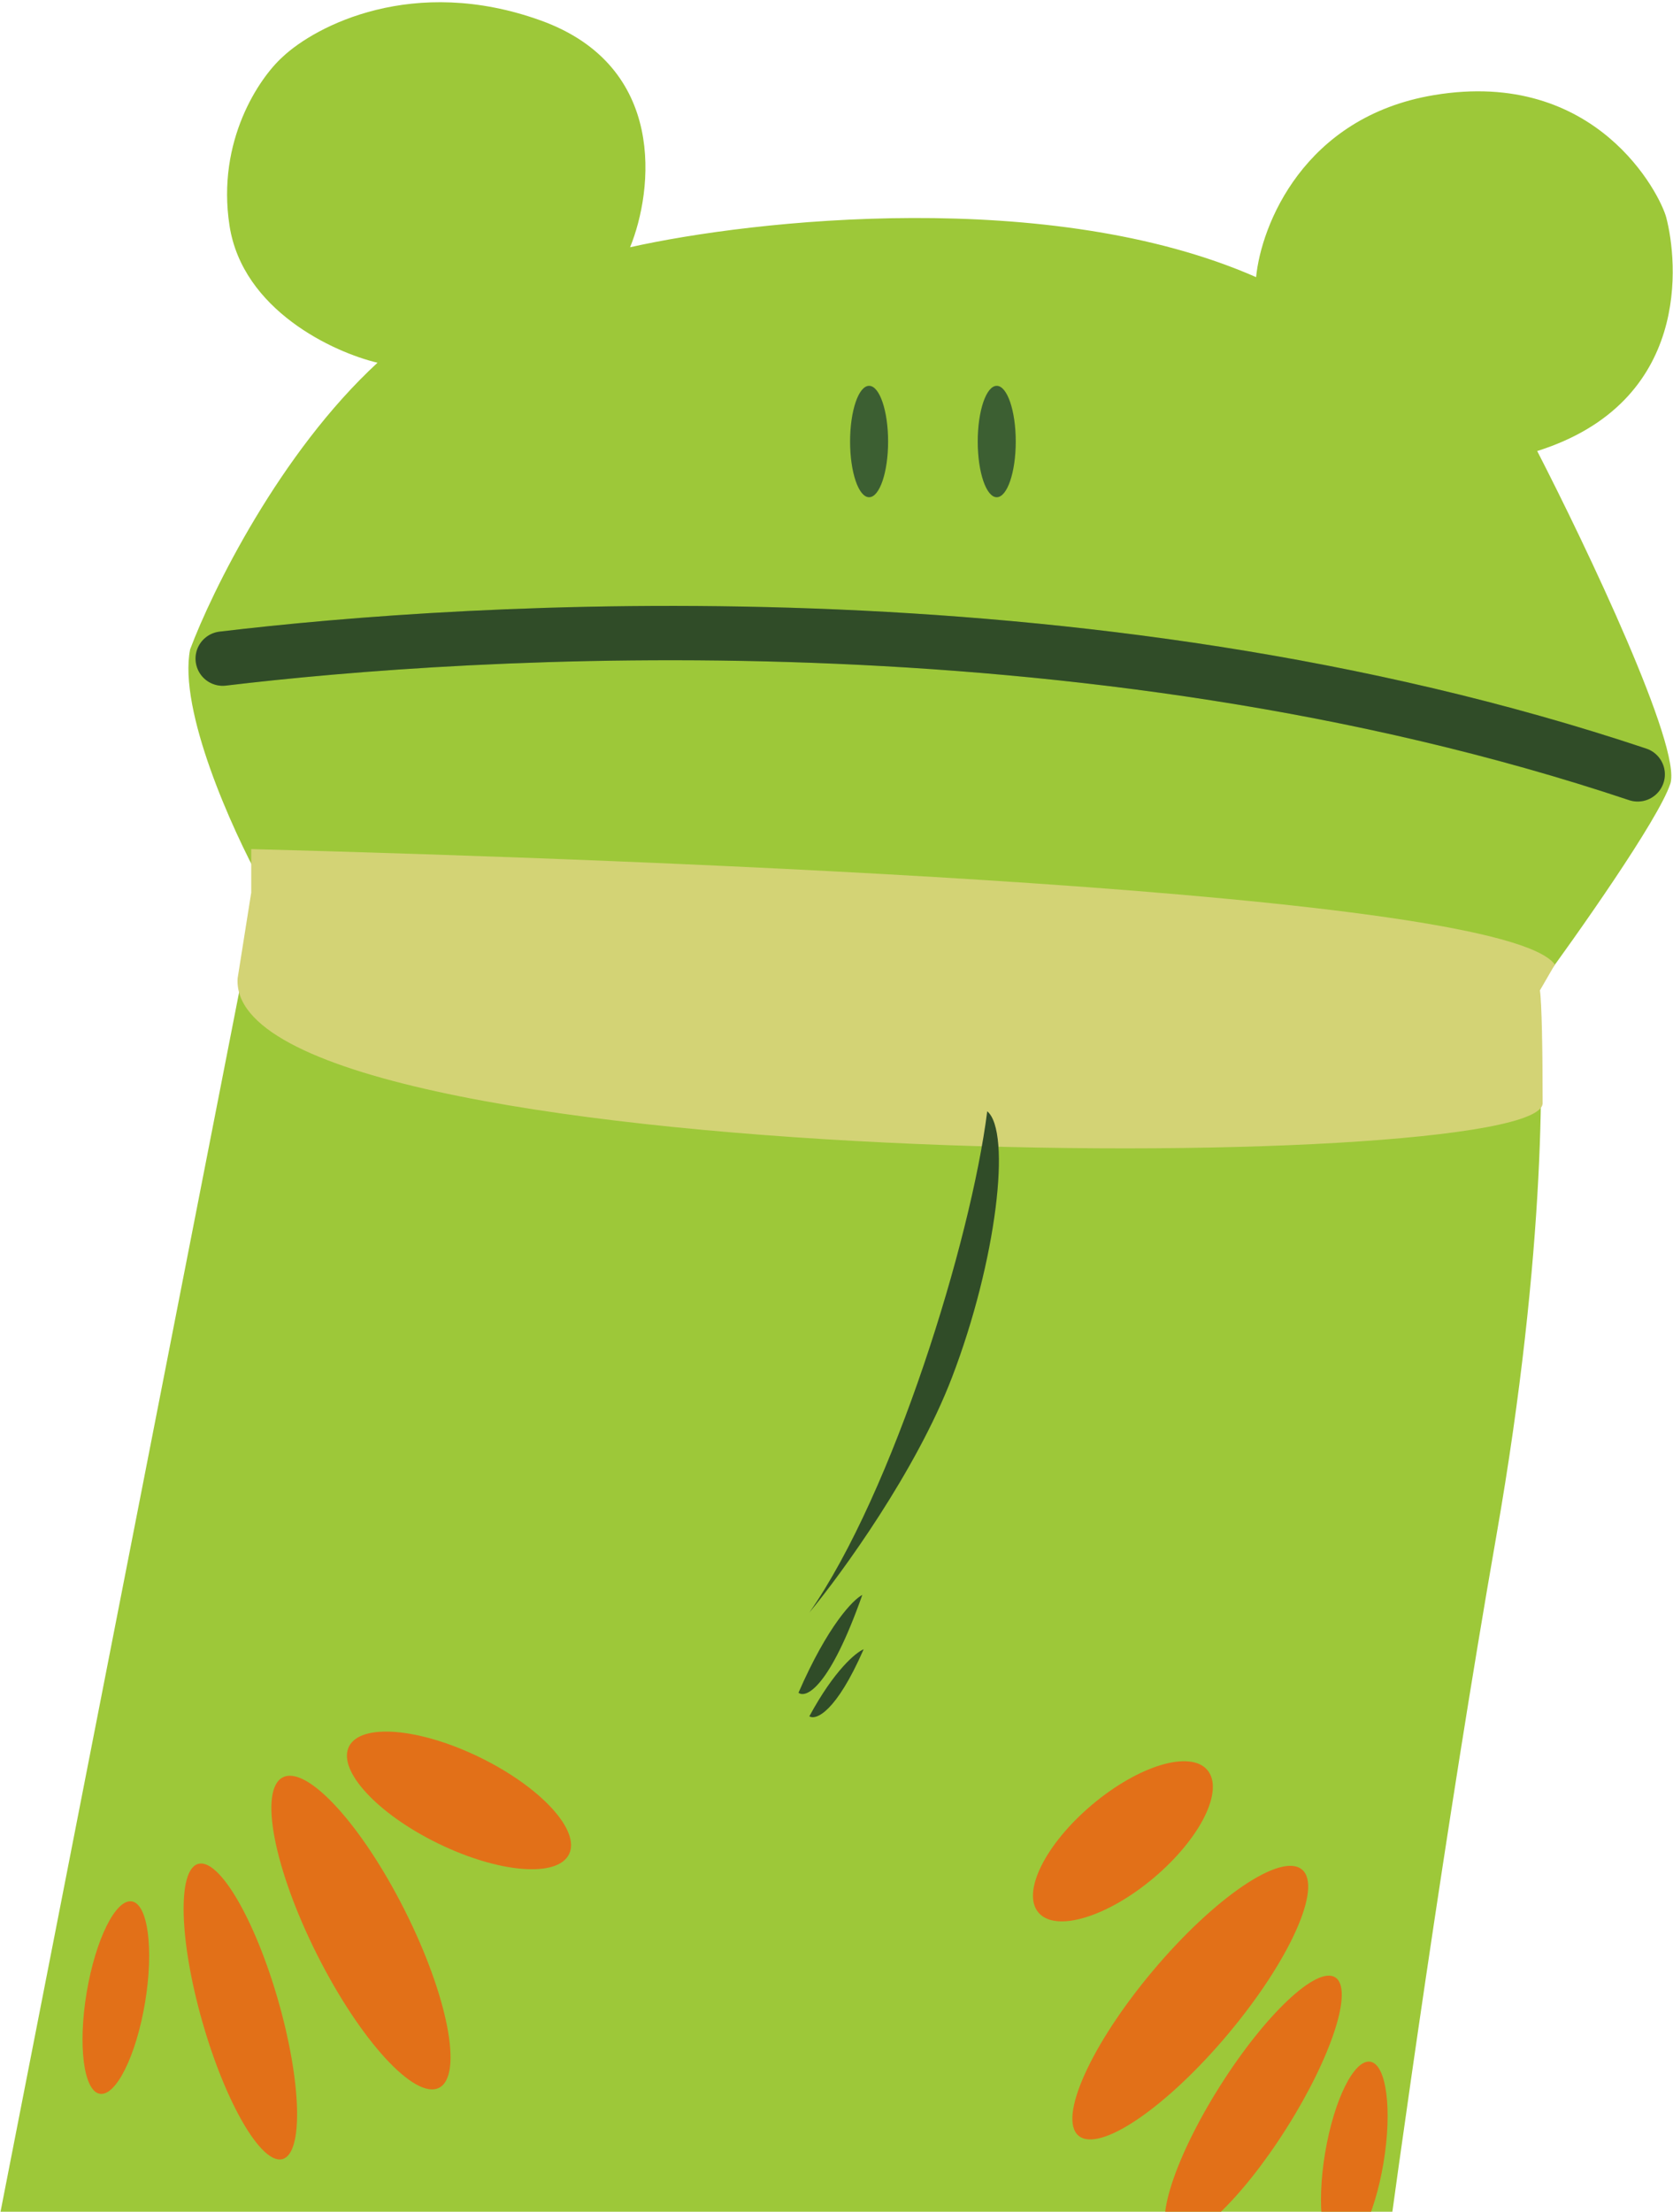 <svg width="616" height="814" viewBox="0 0 616 814" fill="none" xmlns="http://www.w3.org/2000/svg">
<path d="M96 324.5L0 815L508 848.5C514.667 797.833 532.6 670.2 551 565C569.4 459.8 568.667 387.167 566 364C580.5 344.333 610.6 301.7 615 288.5C619.4 275.3 584.167 201.333 566 166C623 148 617.711 96 613.5 80C611.337 71.78 588 25 528 35C480 43 464.333 83 462.5 102C386.9 68.8 277.333 80.833 232 91C240.5 70.167 245.8 24.3 199 7.5C152.2 -9.3 116.167 9.5 104 21C95.5 28.667 79.7 51.8 84.5 83C89.3 114.2 122.833 129.667 139 133.5C103 166.7 78 217.667 70 239C65.6 261.4 85.5 305.333 96 324.5Z" fill="#9DC839"/>
<path d="M572.501 355C553.301 328.2 243.667 316.5 92.501 312.5V328.5L87.501 360C82.501 432.5 568 433.5 568 406C568 386.209 567.667 369 567.001 364.5L572.501 355Z" fill="#D3D375"/>
<ellipse cx="320" cy="162.5" rx="7" ry="20.5" fill="#3C5F32"/>
<ellipse cx="367" cy="162.5" rx="7" ry="20.5" fill="#3C5F32"/>
<path d="M82 242.402C172.031 231.63 397.945 216.451 603 285" stroke="#3C5F32" stroke-width="20" stroke-linecap="round"/>
<path d="M82 242.402C172.031 231.63 397.945 216.451 603 285" stroke="black" stroke-opacity="0.2" stroke-width="20" stroke-linecap="round"/>
<path d="M298 593.5C329 549 357.5 456.5 363.5 409C372.5 416.5 367 464 350.5 507C337.3 541.4 310 579 298 593.5Z" fill="#304C28"/>
<ellipse cx="88.499" cy="740.308" rx="14.5" ry="56.5" transform="rotate(-15.986 88.499 740.308)" fill="#E27018"/>
<ellipse cx="461.447" cy="775.506" rx="14.5" ry="56.5" transform="rotate(32.299 461.447 775.506)" fill="#E27018"/>
<ellipse cx="132.904" cy="711.264" rx="18.085" ry="63.961" transform="rotate(-26.711 132.904 711.264)" fill="#E27018"/>
<ellipse cx="438.26" cy="737.051" rx="18.085" ry="63.961" transform="rotate(40.028 438.26 737.051)" fill="#E27018"/>
<ellipse cx="169" cy="662.629" rx="17.608" ry="45.098" transform="rotate(-63.984 169 662.629)" fill="#E27018"/>
<path d="M317.5 587C314.167 588.667 304.8 598.2 294 623C296.833 625.167 305.5 621 317.5 587Z" fill="#304C28"/>
<path d="M318 607C315.163 608.142 307.191 614.677 298 631.675C300.411 633.161 307.787 630.305 318 607Z" fill="#304C28"/>
<ellipse cx="413.454" cy="677.673" rx="17.608" ry="40.677" transform="rotate(49.89 413.454 677.673)" fill="#E27018"/>
<ellipse cx="42.654" cy="735.194" rx="10.907" ry="35.89" transform="rotate(9.455 42.654 735.194)" fill="#E27018"/>
<ellipse cx="498.654" cy="794.194" rx="10.907" ry="35.89" transform="rotate(9.455 498.654 794.194)" fill="#E27018"/>
</svg>

